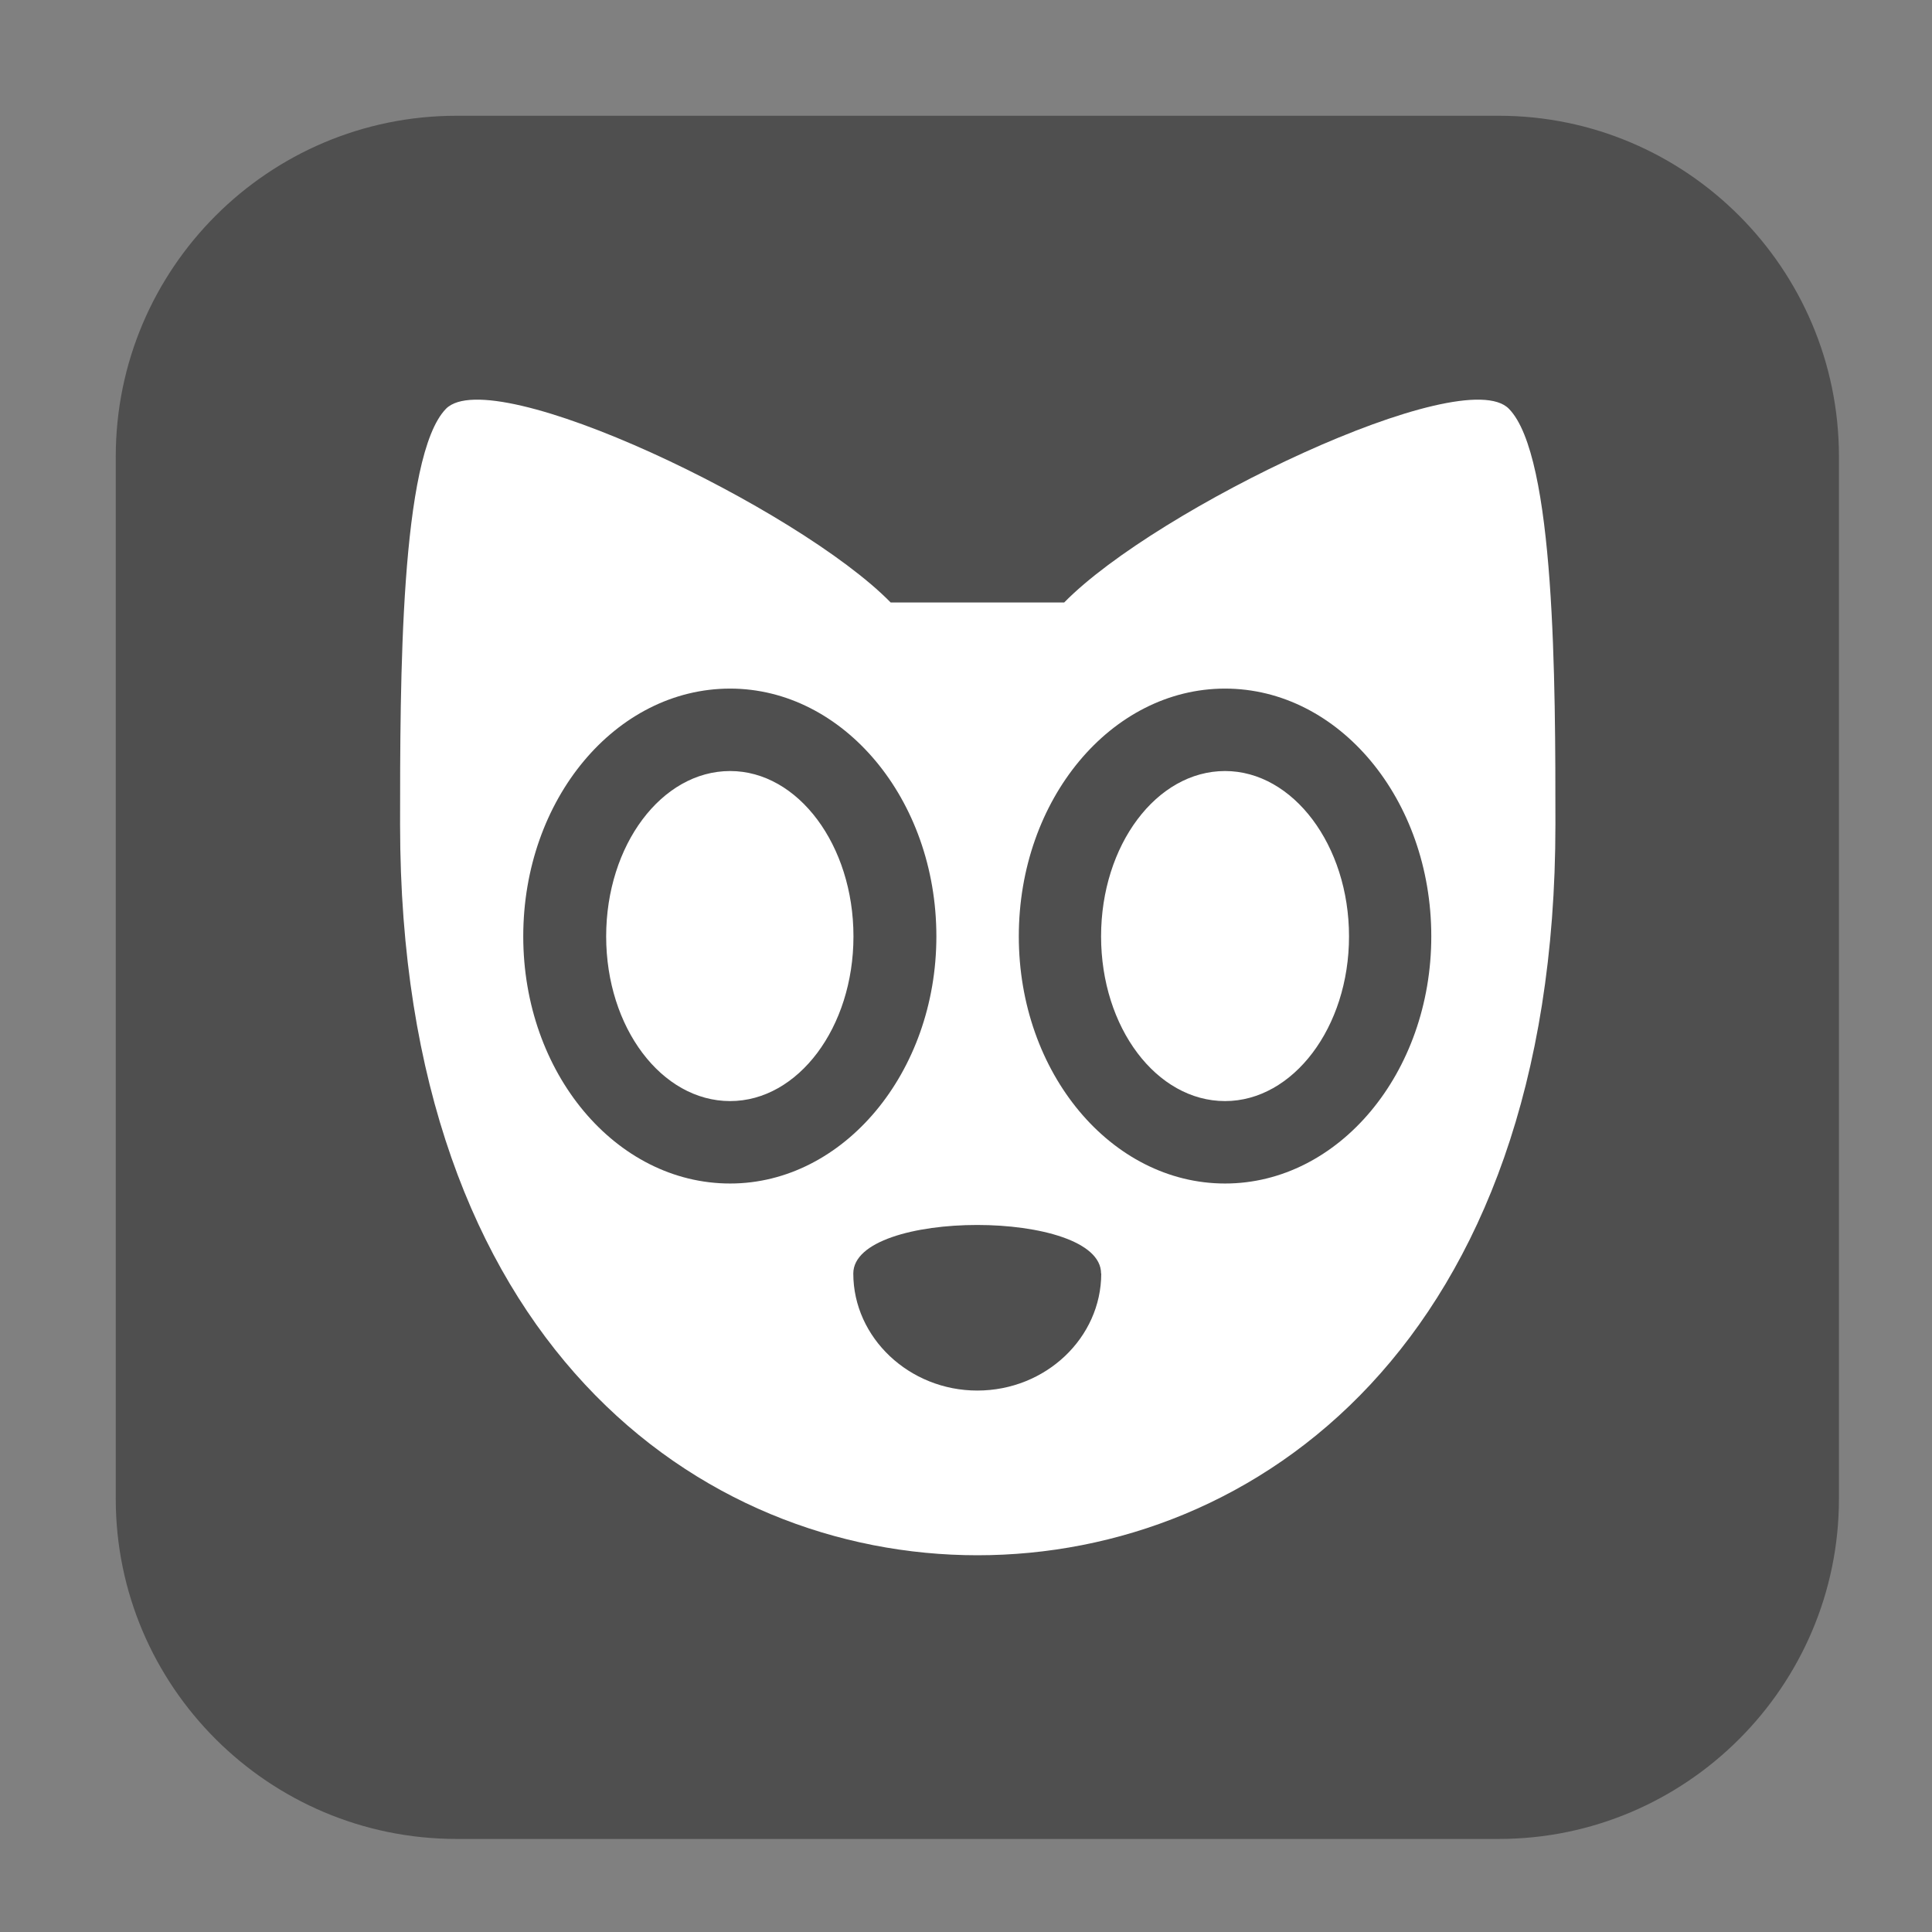 <svg height="12pt" viewBox="0 0 12 12" width="12pt" xmlns="http://www.w3.org/2000/svg"><rect x="0" y="0" width="12" height="12" fill="#808080" stroke="none"/><path d="m2.836.719h6.473c1.164 0 2.113.949 2.113 2.117v6.473c0 1.164-.949 2.113-2.113 2.113h-6.473c-1.168 0-2.117-.949-2.117-2.113v-6.473c0-1.168.949-2.117 2.117-2.117zm0 0" fill="#4f4f4f" fill-rule="evenodd"/><path d="m2.77 2.539c-.285.293-.285 1.695-.285 2.582 0 3.223 1.867 4.539 3.586 4.539 1.723 0 3.59-1.316 3.59-4.539 0-.879 0-2.289-.289-2.582-.285-.293-2.188.617-2.762 1.203h-1.078c-.574-.586-2.473-1.496-2.762-1.203zm0 0" fill="#fff" fill-rule="evenodd"/><g fill="#4f4f4f"><path d="m6.84 7.91c0 .398-.344.727-.77.727-.422 0-.77-.328-.77-.727 0-.402 1.539-.402 1.539 0zm0 0"/><path d="m4.535 4.277c-.711 0-1.285.688-1.285 1.539 0 .848.574 1.535 1.285 1.535.703 0 1.281-.688 1.281-1.535 0-.852-.578-1.539-1.281-1.539zm0 .512c.422 0 .766.461.766 1.027s-.344 1.023-.766 1.023c-.426 0-.77-.457-.77-1.023s.344-1.027.77-1.027zm0 0" fill-rule="evenodd"/><path d="m7.609 4.277c-.707 0-1.281.688-1.281 1.539 0 .848.574 1.535 1.281 1.535s1.281-.688 1.281-1.535c0-.852-.574-1.539-1.281-1.539zm0 .512c.422 0 .77.461.77 1.027s-.348 1.023-.77 1.023c-.426 0-.77-.457-.77-1.023s.344-1.027.77-1.027zm0 0" fill-rule="evenodd"/></g></svg>